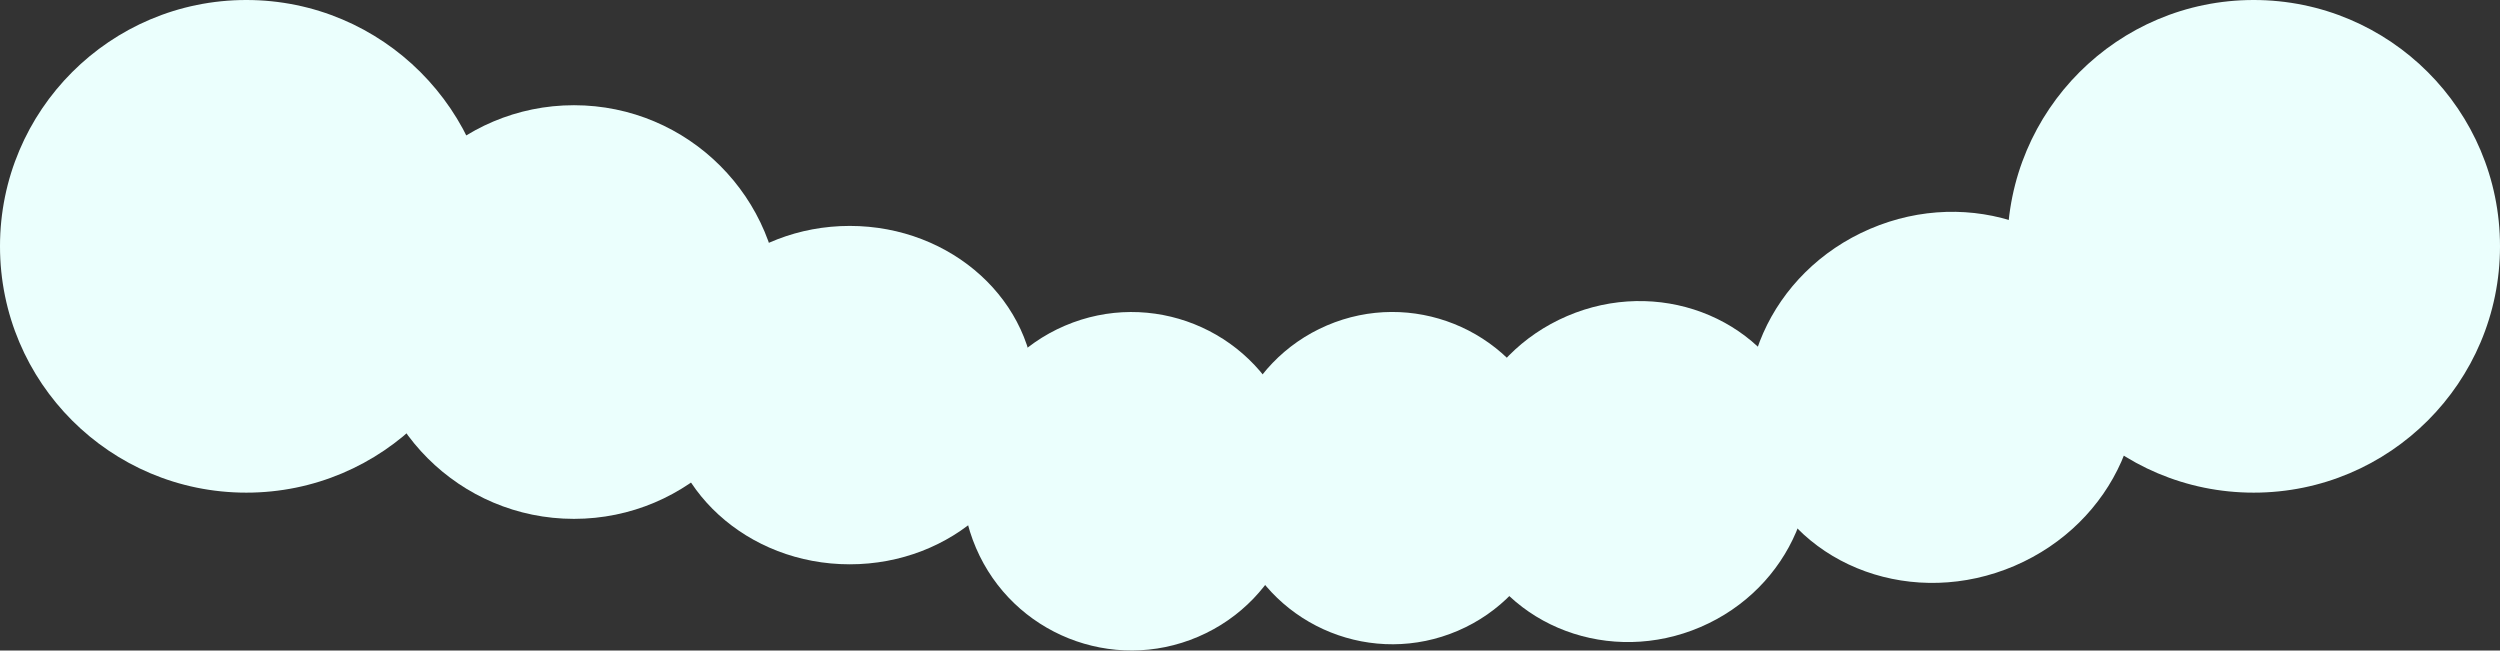<svg xmlns="http://www.w3.org/2000/svg" viewBox="0 0 1506.85 392.11"><rect x="0" y="0" width="1506.85" height="392.11" fill="#333333" stroke="none"/><defs><style>.cls-1{fill:#ebfffd;}</style></defs><title>Non-canyon Clouds</title><g id="Lag_2" data-name="Lag 2"><g id="Lag_1-2" data-name="Lag 1"><circle class="cls-1" cx="345.95" cy="188.08" r="124.66"/><ellipse class="cls-1" cx="984.75" cy="284.28" rx="106.8" ry="101.98" transform="translate(-32.34 411.05) rotate(-23.21)"/><ellipse class="cls-1" cx="512.18" cy="238.15" rx="111.73" ry="101.98"/><ellipse class="cls-1" cx="1170.7" cy="239.56" rx="118.69" ry="110.5" transform="translate(0.33 480.71) rotate(-23.21)"/><circle class="cls-1" cx="681.99" cy="290.1" r="101.98" transform="translate(-59.13 292.22) rotate(-23.21)"/><circle class="cls-1" cx="839.22" cy="288.23" r="100.12" transform="translate(-45.67 354.02) rotate(-23.21)"/><circle class="cls-1" cx="1358.38" cy="148.47" r="148.47"/><circle class="cls-1" cx="148.47" cy="148.47" r="148.47"/></g></g></svg>